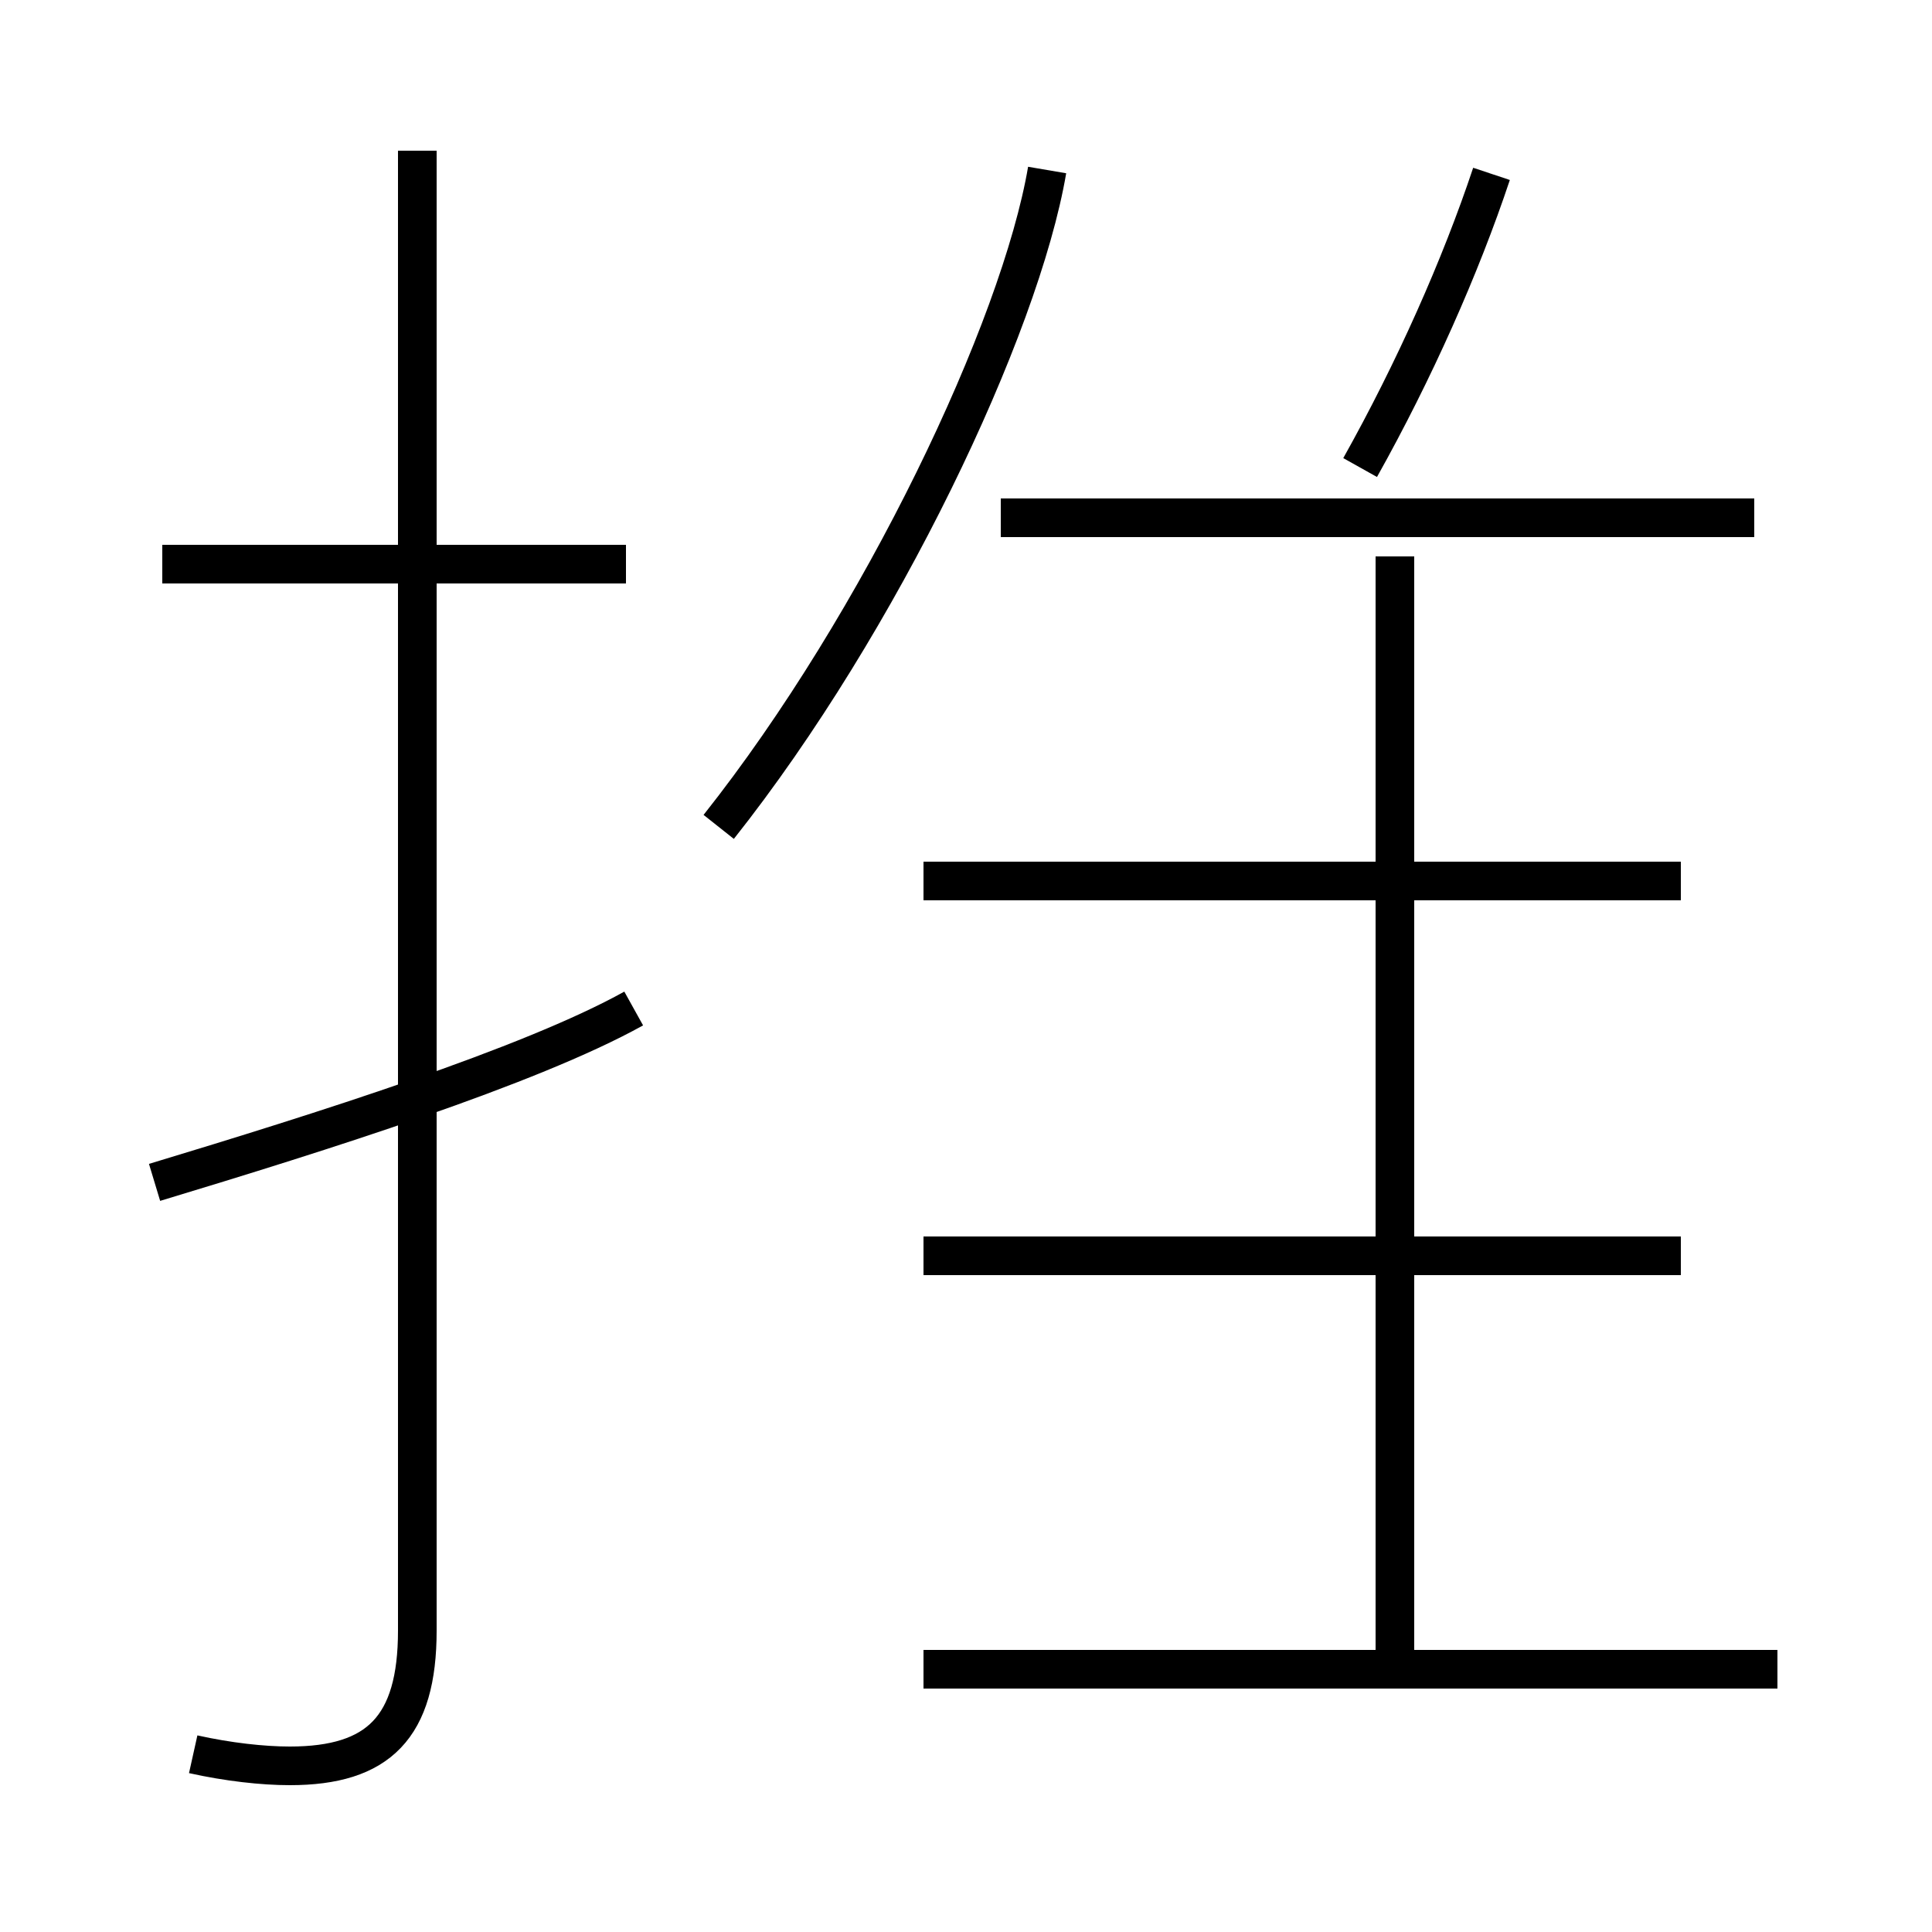 <?xml version='1.0' encoding='utf8'?>
<svg viewBox="0.0 -44.0 50.0 50.0" version="1.1" xmlns="http://www.w3.org/2000/svg">
<rect x="0.0" y="-44.0" width="50.0" height="50.0" fill="#808080" stroke="none"/>
<rect x="-1000" y="-1000" width="2000" height="2000" stroke="white" fill="white"/>
<g style="fill:none; stroke:#000000;  stroke-width:1">
<path d="M 18.6 22.6 C 22.8 27.9 26.4 35.5 27.1 39.6 M 46.0 0.8 L 23.9 0.8 M 43.5 21.2 L 23.9 21.2 M 45.4 30.6 L 25.9 30.6 M 36.1 0.8 L 36.1 29.6 M 43.5 11.5 L 23.9 11.5 M 35.2 31.9 C 36.6 34.4 37.8 37.1 38.6 39.5 M 4.0 13.4 C 8.3 14.7 13.7 16.4 16.4 17.9 M 5.0 -1.4 C 5.9 -1.6 6.8 -1.7 7.5 -1.7 C 9.8 -1.7 10.8 -0.7 10.8 1.8 L 10.8 40.1 M 16.2 29.4 L 4.2 29.4 " transform="scale(1, -1)" />
</g>
</svg>